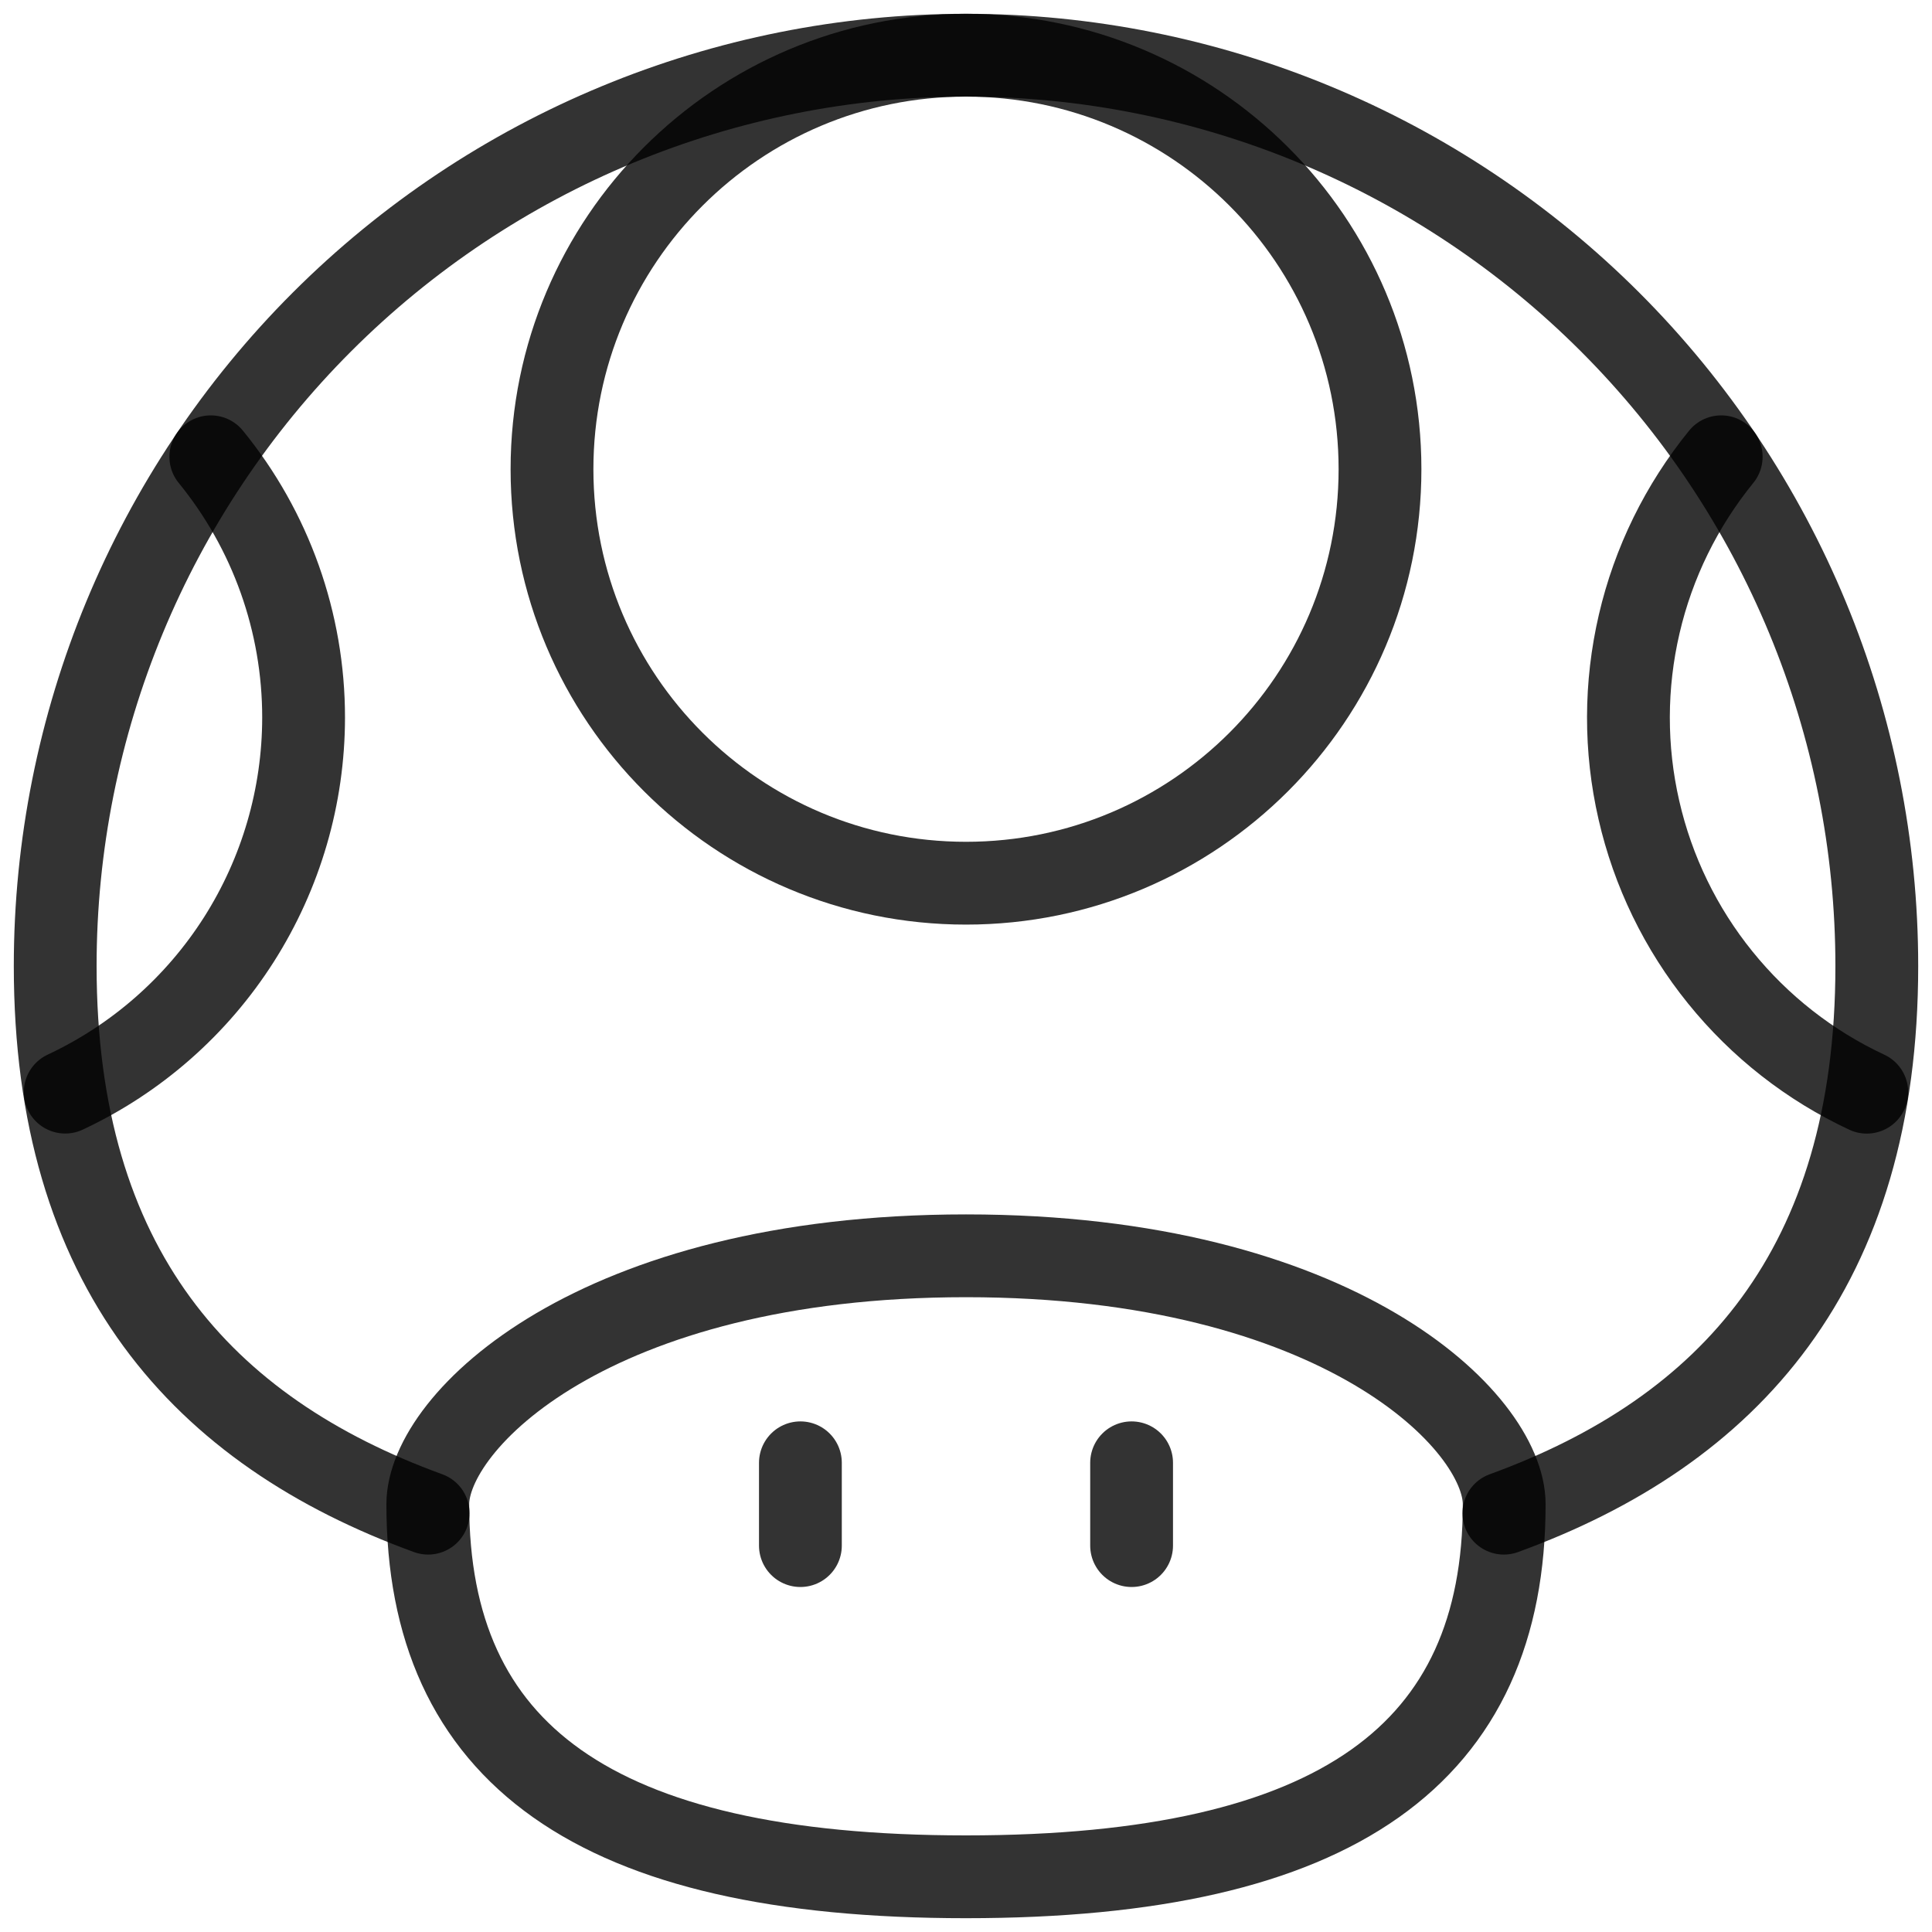 <svg width="28" height="28" viewBox="0 0 28 28" fill="none" xmlns="http://www.w3.org/2000/svg">
    <path
        d="M0.945 15.828C1.977 15.345 2.85 14.578 3.462 13.617C4.074 12.655 4.399 11.54 4.4 10.4C4.401 9.023 3.926 7.687 3.055 6.62"
        stroke="black" stroke-opacity="0.8" stroke-width="1.2" stroke-linecap="round"
        stroke-linejoin="round" />
    <path
        d="M24.945 6.62C24.37 7.327 23.963 8.155 23.757 9.042C23.55 9.929 23.548 10.852 23.752 11.74C23.955 12.628 24.358 13.458 24.931 14.166C25.503 14.875 26.23 15.444 27.055 15.829"
        stroke="black" stroke-opacity="0.8" stroke-width="1.2" stroke-linecap="round"
        stroke-linejoin="round" />
    <path
        d="M21.795 21.93C25.071 20.738 27.2 18.374 27.2 14C27.2 10.499 25.809 7.141 23.334 4.666C20.858 2.191 17.501 0.8 14 0.8C10.499 0.8 7.142 2.191 4.666 4.666C2.191 7.141 0.8 10.499 0.8 14C0.8 18.374 2.929 20.738 6.205 21.93"
        stroke="black" stroke-opacity="0.8" stroke-width="1.2" stroke-linecap="round"
        stroke-linejoin="round" />
    <path d="M11.6 21.2V22.4" stroke="black" stroke-opacity="0.8" stroke-width="1.2"
        stroke-linecap="round" stroke-linejoin="round" />
    <path d="M16.4 21.2V22.4" stroke="black" stroke-opacity="0.8" stroke-width="1.2"
        stroke-linecap="round" stroke-linejoin="round" />
    <path
        d="M21.8 21.8C21.8 25.4 19.4 27.2 14 27.2C8.6 27.2 6.2 25.4 6.2 21.8C6.2 20.6 8.6 18.2 14 18.2C19.4 18.2 21.8 20.6 21.8 21.8Z"
        stroke="black" stroke-opacity="0.8" stroke-width="1.2" stroke-linecap="round"
        stroke-linejoin="round" />
    <path
        d="M14 12.8C17.314 12.8 20 10.114 20 6.8C20 3.486 17.314 0.8 14 0.8C10.686 0.8 8 3.486 8 6.8C8 10.114 10.686 12.8 14 12.8Z"
        stroke="black" stroke-opacity="0.8" stroke-width="1.2" stroke-linecap="round"
        stroke-linejoin="round" />
</svg>